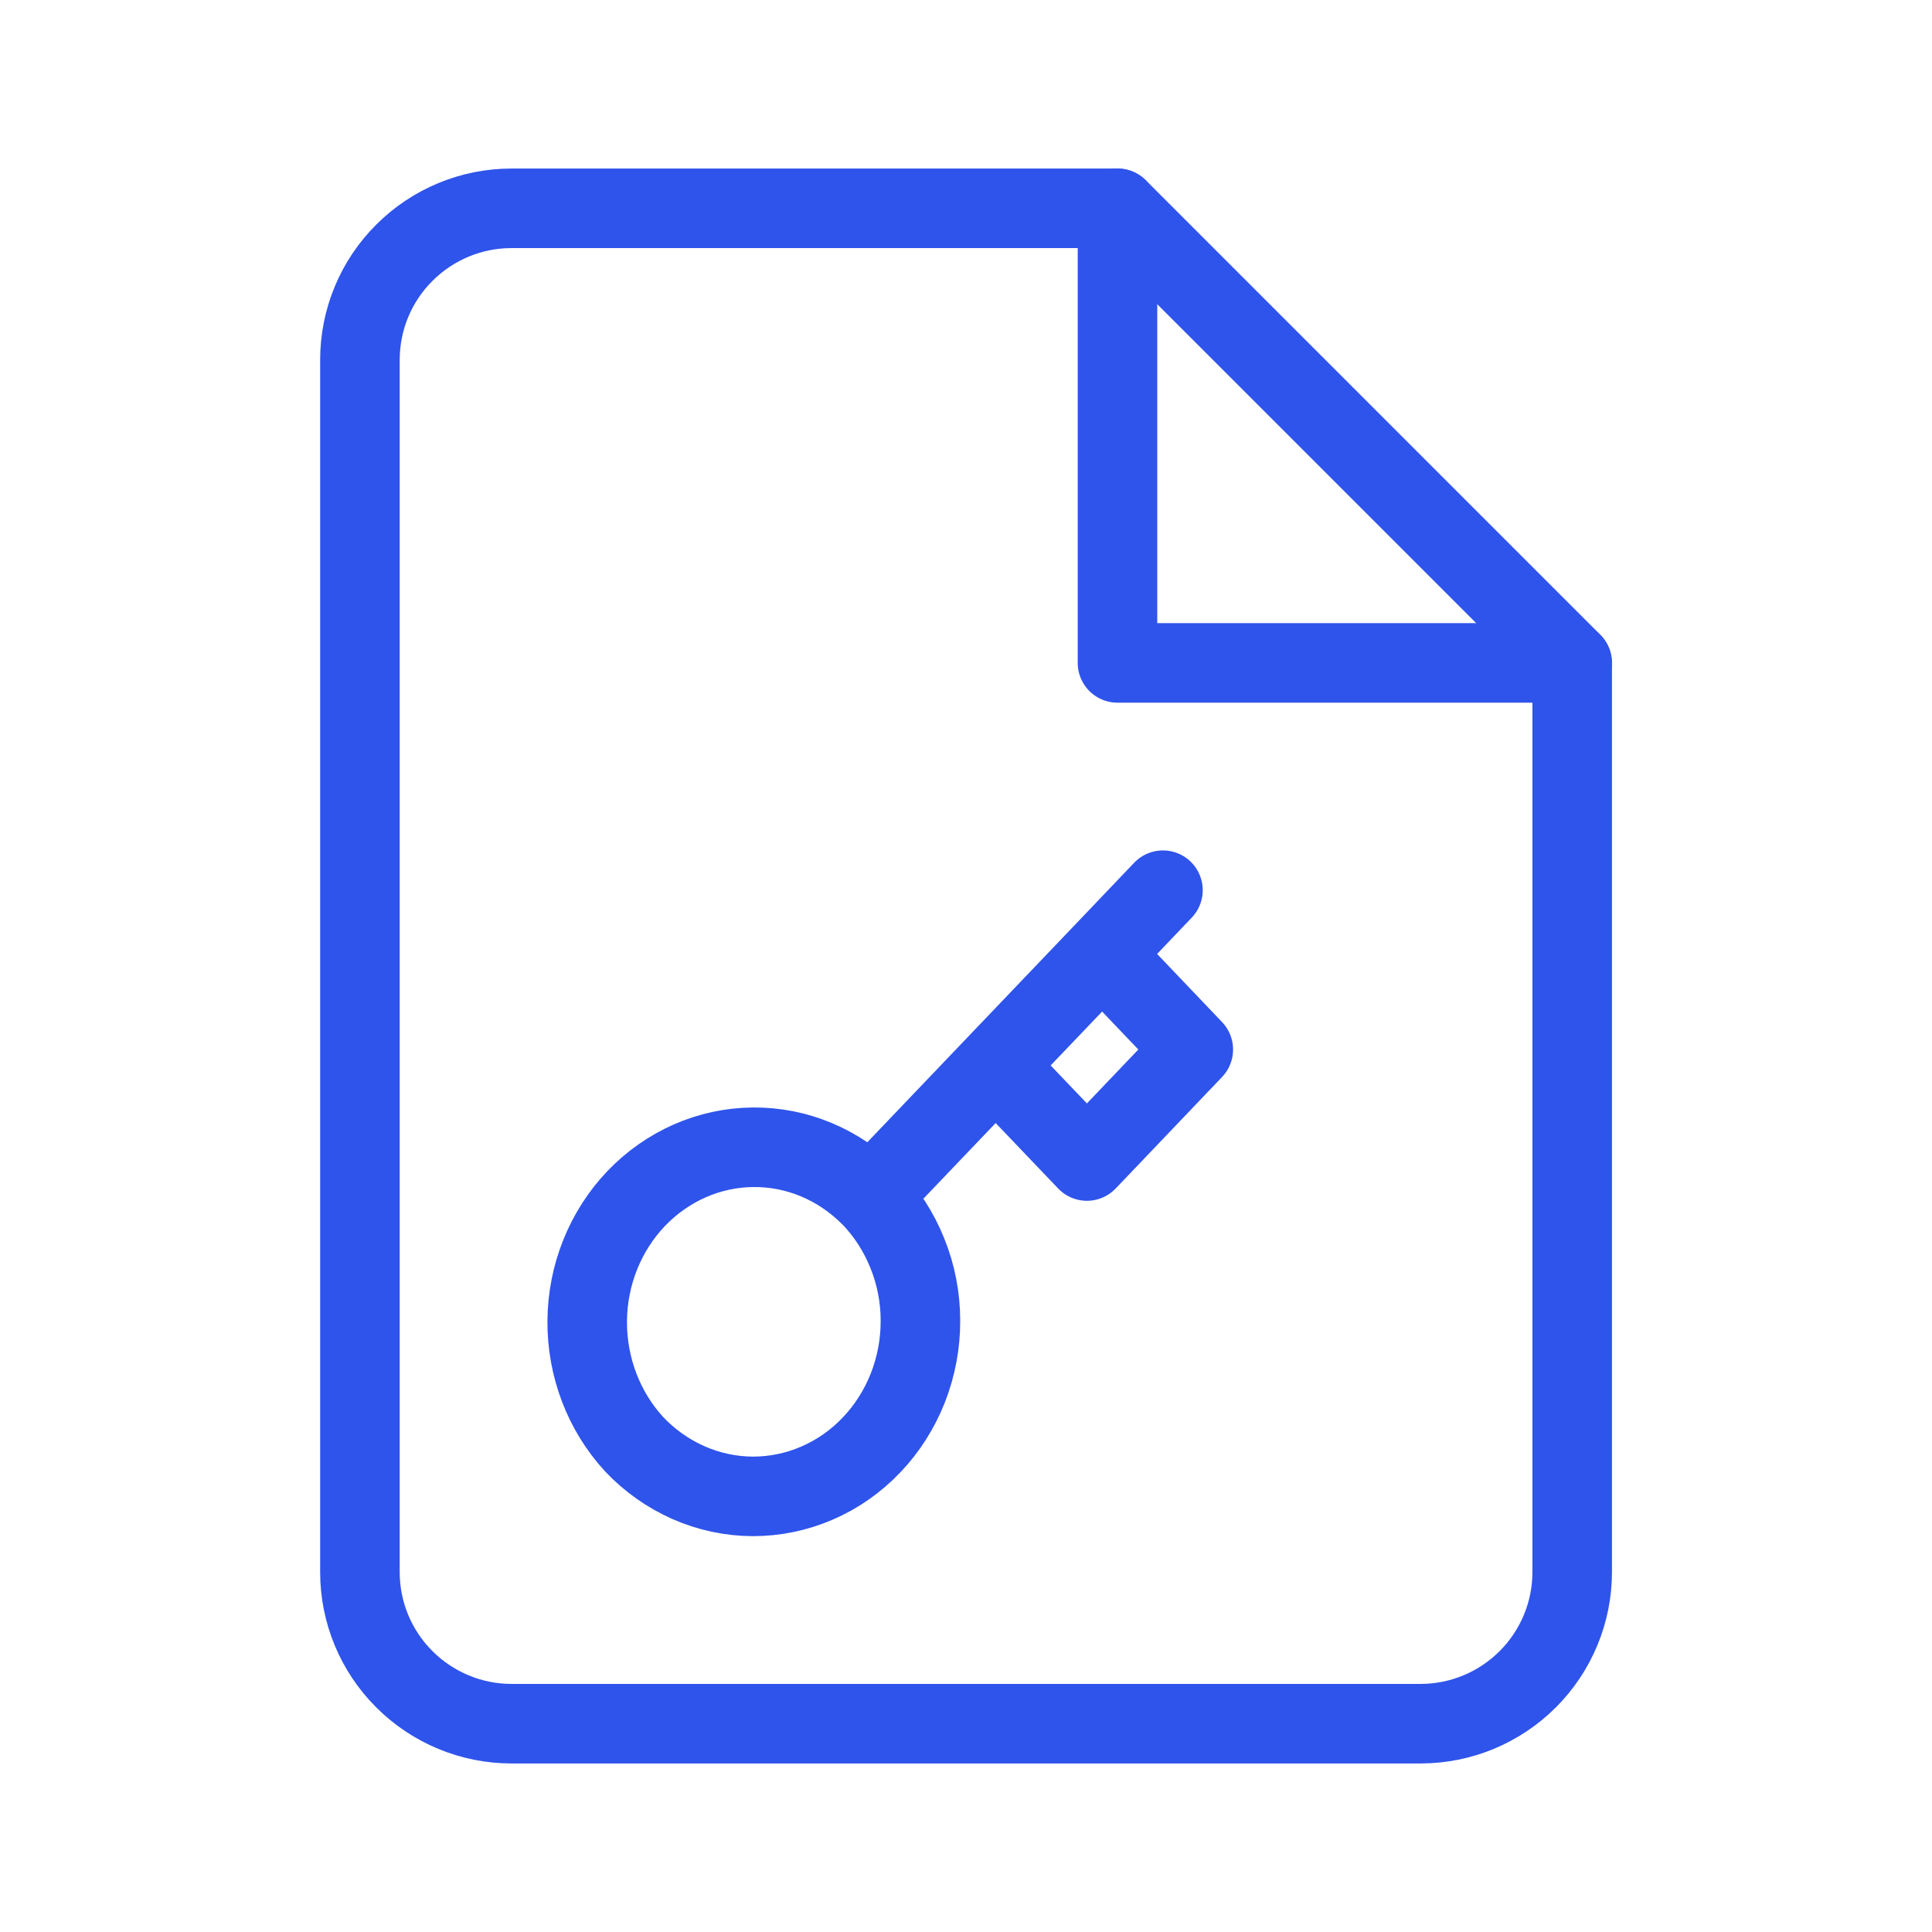<svg width="17" height="17" viewBox="0 0 17 17" fill="none" xmlns="http://www.w3.org/2000/svg">
<path d="M9.834 1.833H4.5C4.147 1.833 3.808 1.974 3.558 2.224C3.307 2.474 3.167 2.813 3.167 3.167V13.833C3.167 14.187 3.307 14.526 3.558 14.776C3.808 15.026 4.147 15.167 4.5 15.167H12.5C12.854 15.167 13.193 15.026 13.443 14.776C13.693 14.526 13.834 14.187 13.834 13.833V5.833L9.834 1.833Z" stroke="#2F54EB" stroke-width="0.7" stroke-linecap="round" stroke-linejoin="round"/>
<path d="M9.833 1.833V5.833H13.833" stroke="#2F54EB" stroke-width="0.7" stroke-linecap="round" stroke-linejoin="round"/>
<path d="M10.233 7.833L9.698 8.394M9.698 8.394L10.5 9.235L9.564 10.216L8.761 9.375M9.698 8.394L8.761 9.375M7.661 10.527C7.799 10.67 7.909 10.84 7.984 11.028C8.06 11.215 8.099 11.416 8.099 11.62C8.1 11.823 8.062 12.024 7.988 12.213C7.914 12.4 7.806 12.571 7.668 12.715C7.531 12.859 7.368 12.973 7.189 13.05C7.009 13.128 6.817 13.167 6.623 13.167C6.429 13.166 6.237 13.125 6.058 13.046C5.879 12.967 5.716 12.852 5.58 12.708C5.312 12.417 5.164 12.027 5.167 11.623C5.17 11.219 5.325 10.832 5.598 10.546C5.871 10.261 6.24 10.098 6.626 10.095C7.012 10.091 7.383 10.247 7.661 10.528L7.661 10.527ZM7.661 10.527L8.761 9.375" stroke="#2F54EB" stroke-width="0.7" stroke-linecap="round" stroke-linejoin="round"/>
</svg>
